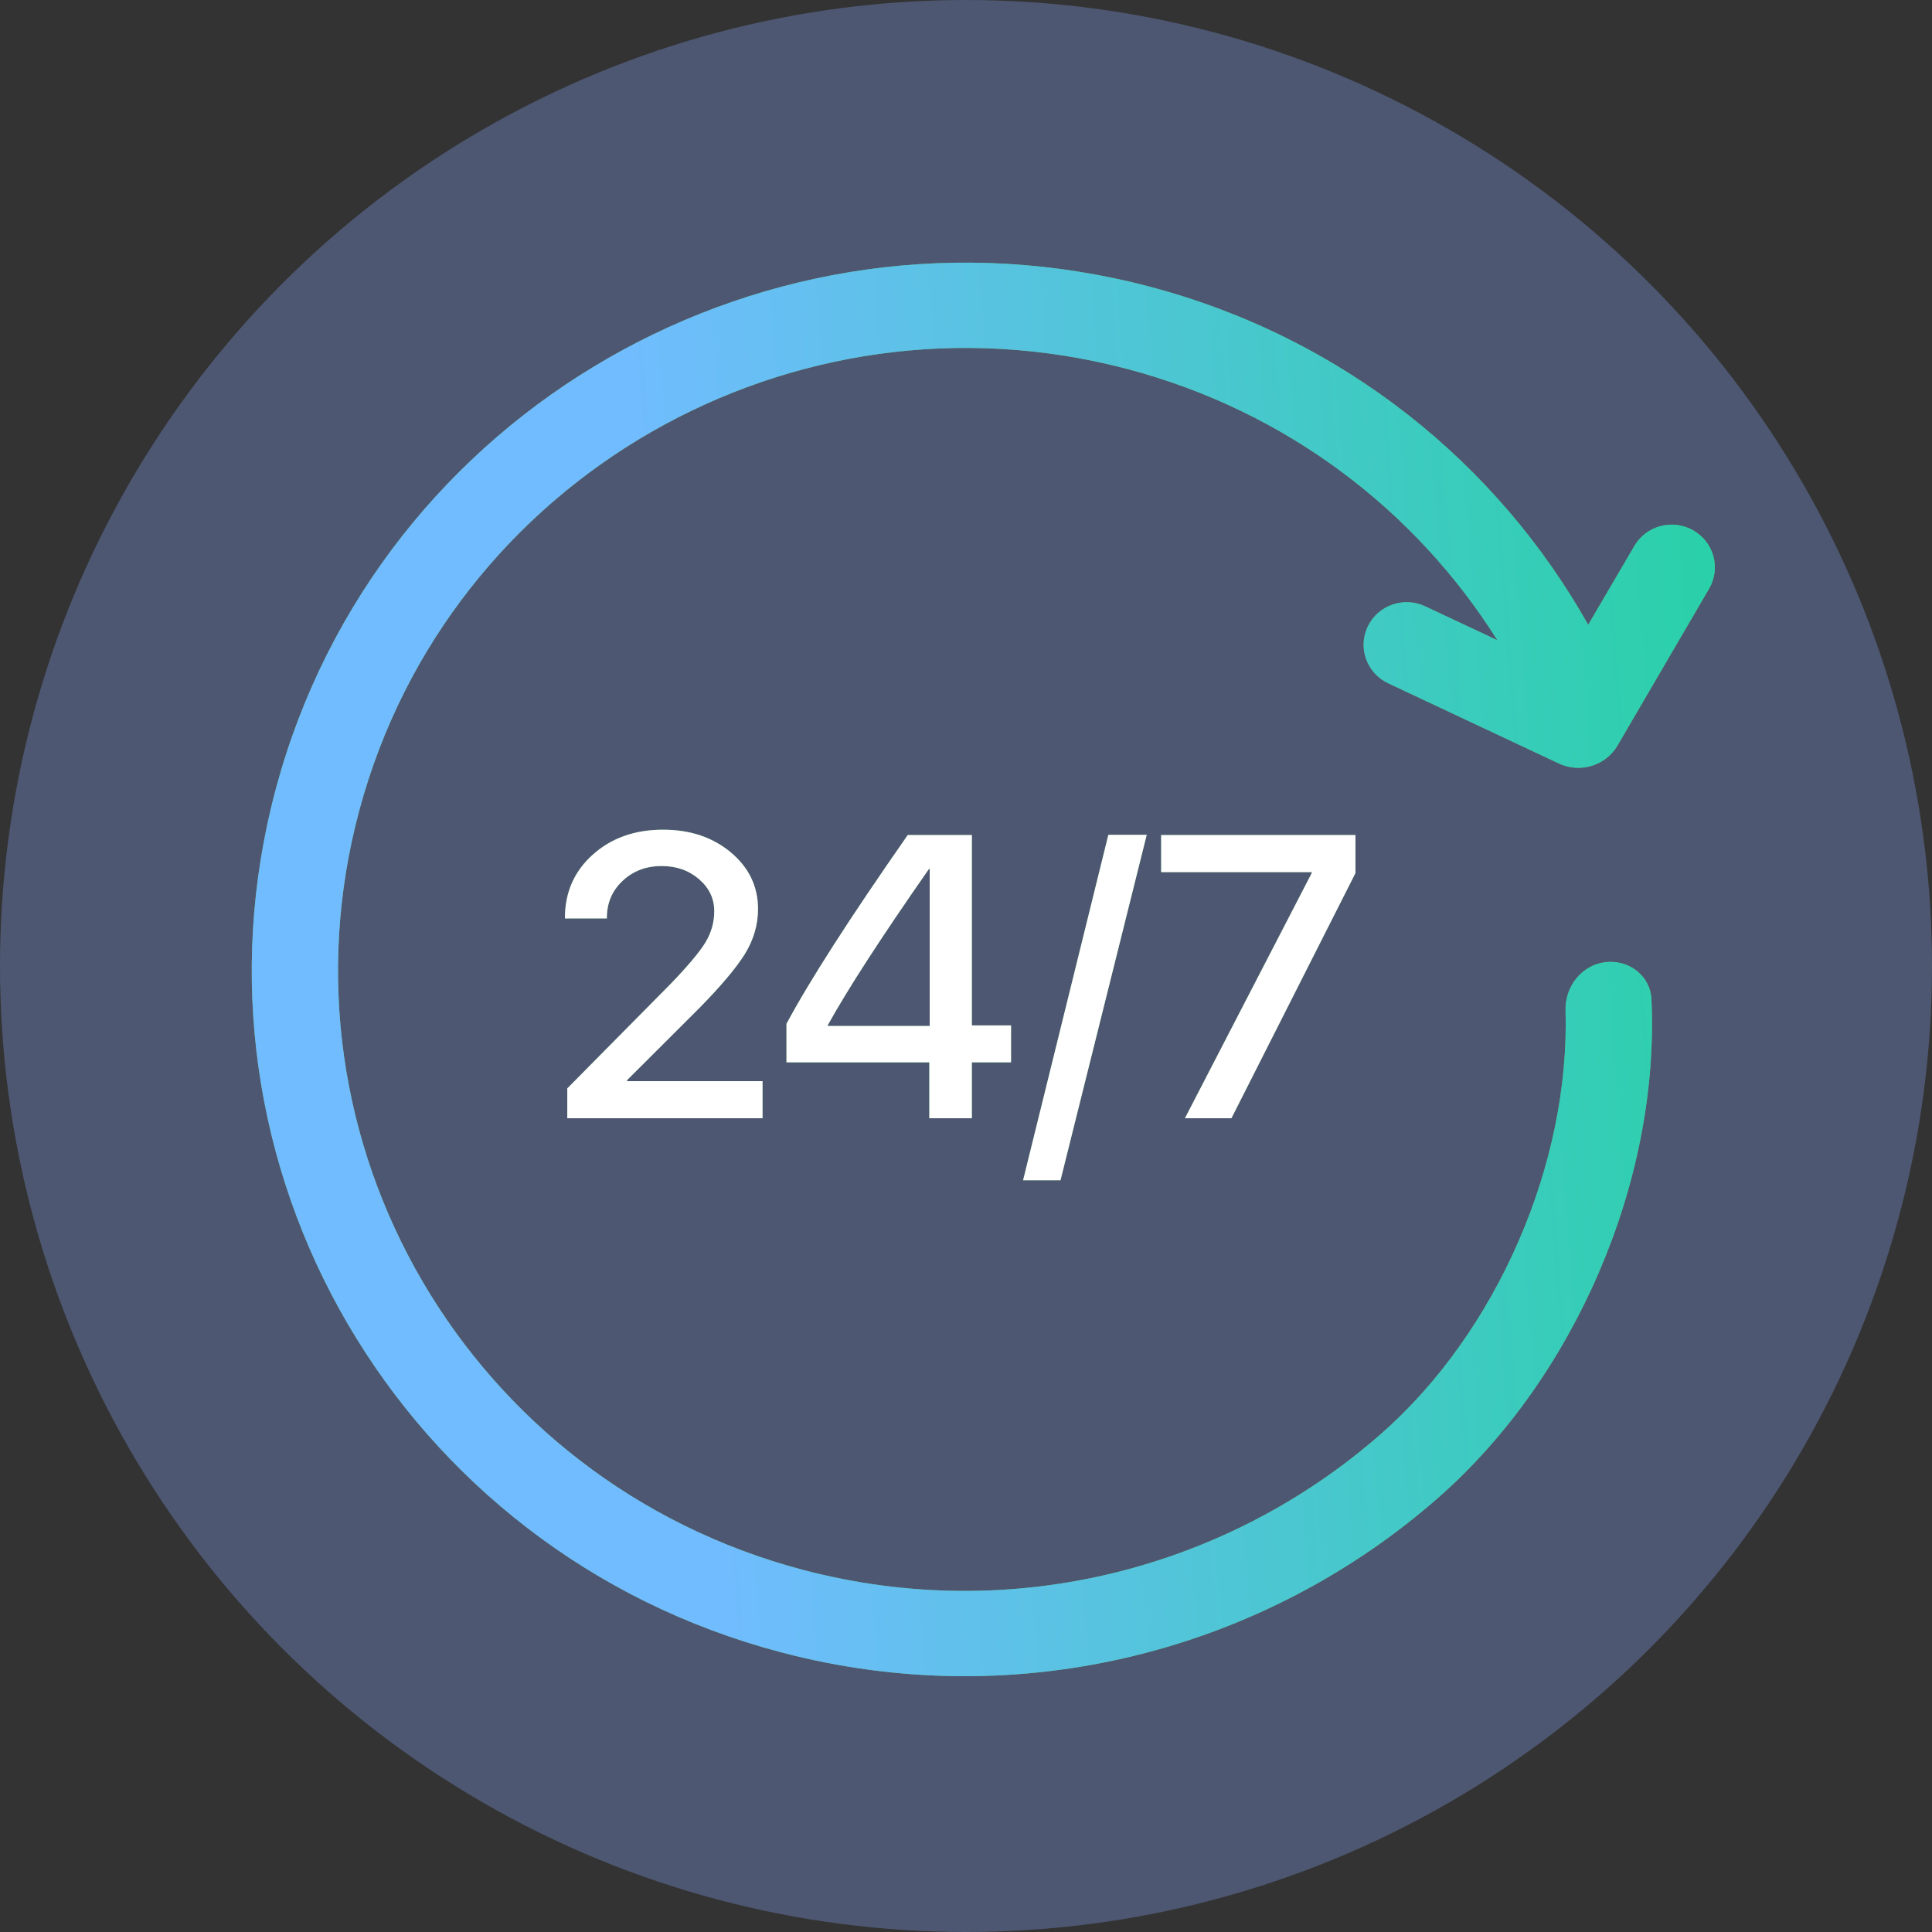 <svg width="64" height="64" viewBox="0 0 64 64" fill="none" xmlns="http://www.w3.org/2000/svg">
<rect x="0" y="0" width="64" height="64" fill="#333333" stroke="none"/>
<circle cx="32" cy="32" r="32" fill="#4D5771"/>
<path fill-rule="evenodd" clip-rule="evenodd" d="M56.619 19.495C57.011 18.819 56.772 17.955 56.087 17.567C55.402 17.179 54.53 17.412 54.139 18.089L52.611 20.697C49.608 15.36 44.506 11.187 38.069 9.492C25.459 6.17 12.513 13.61 9.146 26.1C5.779 38.59 13.264 51.413 25.874 54.735C33.828 56.831 41.917 54.642 47.647 49.61C52.15 45.656 54.984 39.146 54.706 33.102C54.67 32.322 53.953 31.775 53.172 31.874C52.388 31.974 51.838 32.688 51.861 33.474C52.011 38.566 49.575 44.14 45.75 47.498L45.75 47.498C40.705 51.928 33.596 53.846 26.609 52.006C15.531 49.087 8.944 37.817 11.907 26.828C14.869 15.838 26.256 9.303 37.334 12.221C42.637 13.618 46.911 16.928 49.602 21.208L47.211 20.085C46.498 19.75 45.646 20.05 45.309 20.754C44.971 21.459 45.276 22.301 45.989 22.636L51.641 25.292C52.349 25.624 53.196 25.363 53.585 24.691L56.619 19.495Z" fill="#5FAF61"/>
<path fill-rule="evenodd" clip-rule="evenodd" d="M56.619 19.495C57.011 18.819 56.772 17.955 56.087 17.567C55.402 17.179 54.53 17.412 54.139 18.089L52.611 20.697C49.608 15.36 44.506 11.187 38.069 9.492C25.459 6.17 12.513 13.61 9.146 26.1C5.779 38.59 13.264 51.413 25.874 54.735C33.828 56.831 41.917 54.642 47.647 49.61C52.15 45.656 54.984 39.146 54.706 33.102C54.67 32.322 53.953 31.775 53.172 31.874C52.388 31.974 51.838 32.688 51.861 33.474C52.011 38.566 49.575 44.14 45.75 47.498L45.75 47.498C40.705 51.928 33.596 53.846 26.609 52.006C15.531 49.087 8.944 37.817 11.907 26.828C14.869 15.838 26.256 9.303 37.334 12.221C42.637 13.618 46.911 16.928 49.602 21.208L47.211 20.085C46.498 19.75 45.646 20.05 45.309 20.754C44.971 21.459 45.276 22.301 45.989 22.636L51.641 25.292C52.349 25.624 53.196 25.363 53.585 24.691L56.619 19.495Z" fill="url(#paint0_linear)"/>
<path d="M18.714 30.411C18.714 29.566 19.019 28.868 19.631 28.317C20.247 27.763 21.025 27.485 21.964 27.485C22.864 27.485 23.613 27.737 24.212 28.239C24.81 28.742 25.11 29.366 25.11 30.112C25.11 30.637 24.963 31.135 24.671 31.608C24.378 32.076 23.867 32.681 23.137 33.422L20.771 35.782L20.771 35.815L25.26 35.815L25.26 37.044L18.792 37.044L18.792 36.055L22.207 32.602C22.783 32.004 23.17 31.545 23.366 31.224C23.563 30.899 23.661 30.552 23.661 30.184C23.661 29.767 23.493 29.414 23.157 29.124C22.82 28.833 22.407 28.688 21.918 28.688C21.403 28.688 20.97 28.853 20.621 29.182C20.276 29.507 20.103 29.915 20.103 30.405L20.103 30.424L18.714 30.424L18.714 30.411Z" fill="#5FAF61"/>
<path d="M18.714 30.411C18.714 29.566 19.019 28.868 19.631 28.317C20.247 27.763 21.025 27.485 21.964 27.485C22.864 27.485 23.613 27.737 24.212 28.239C24.81 28.742 25.11 29.366 25.11 30.112C25.11 30.637 24.963 31.135 24.671 31.608C24.378 32.076 23.867 32.681 23.137 33.422L20.771 35.782L20.771 35.815L25.26 35.815L25.26 37.044L18.792 37.044L18.792 36.055L22.207 32.602C22.783 32.004 23.17 31.545 23.366 31.224C23.563 30.899 23.661 30.552 23.661 30.184C23.661 29.767 23.493 29.414 23.157 29.124C22.82 28.833 22.407 28.688 21.918 28.688C21.403 28.688 20.97 28.853 20.621 29.182C20.276 29.507 20.103 29.915 20.103 30.405L20.103 30.424L18.714 30.424L18.714 30.411Z" fill="white"/>
<path d="M30.785 37.044L30.785 35.191L26.053 35.191L26.053 33.916C26.814 32.494 28.153 30.409 30.071 27.661L32.194 27.661L32.194 33.968L33.492 33.968L33.492 35.191L32.194 35.191L32.194 37.044L30.785 37.044ZM27.423 33.955L27.423 33.987L30.798 33.987L30.798 28.786L30.772 28.786C29.208 31.027 28.091 32.75 27.423 33.955Z" fill="#5FAF61"/>
<path d="M30.785 37.044L30.785 35.191L26.053 35.191L26.053 33.916C26.814 32.494 28.153 30.409 30.071 27.661L32.194 27.661L32.194 33.968L33.492 33.968L33.492 35.191L32.194 35.191L32.194 37.044L30.785 37.044ZM27.423 33.955L27.423 33.987L30.798 33.987L30.798 28.786L30.772 28.786C29.208 31.027 28.091 32.75 27.423 33.955Z" fill="white"/>
<path d="M35.13 39.098L33.891 39.098L36.716 27.654L37.987 27.654L35.13 39.098Z" fill="#5FAF61"/>
<path d="M35.13 39.098L33.891 39.098L36.716 27.654L37.987 27.654L35.13 39.098Z" fill="white"/>
<path d="M39.252 37.044L43.453 28.922L43.453 28.89L38.465 28.89L38.465 27.661L44.901 27.661L44.901 28.922L40.792 37.044L39.252 37.044Z" fill="#5FAF61"/>
<path d="M39.252 37.044L43.453 28.922L43.453 28.89L38.465 28.89L38.465 27.661L44.901 27.661L44.901 28.922L40.792 37.044L39.252 37.044Z" fill="white"/>
<defs>
<linearGradient id="paint0_linear" x1="64.217" y1="-9.847" x2="18.986" y2="-6.298" gradientUnits="userSpaceOnUse">
<stop stop-color="#16D691"/>
<stop offset="1" stop-color="#71BCFF"/>
</linearGradient>
</defs>
</svg>
